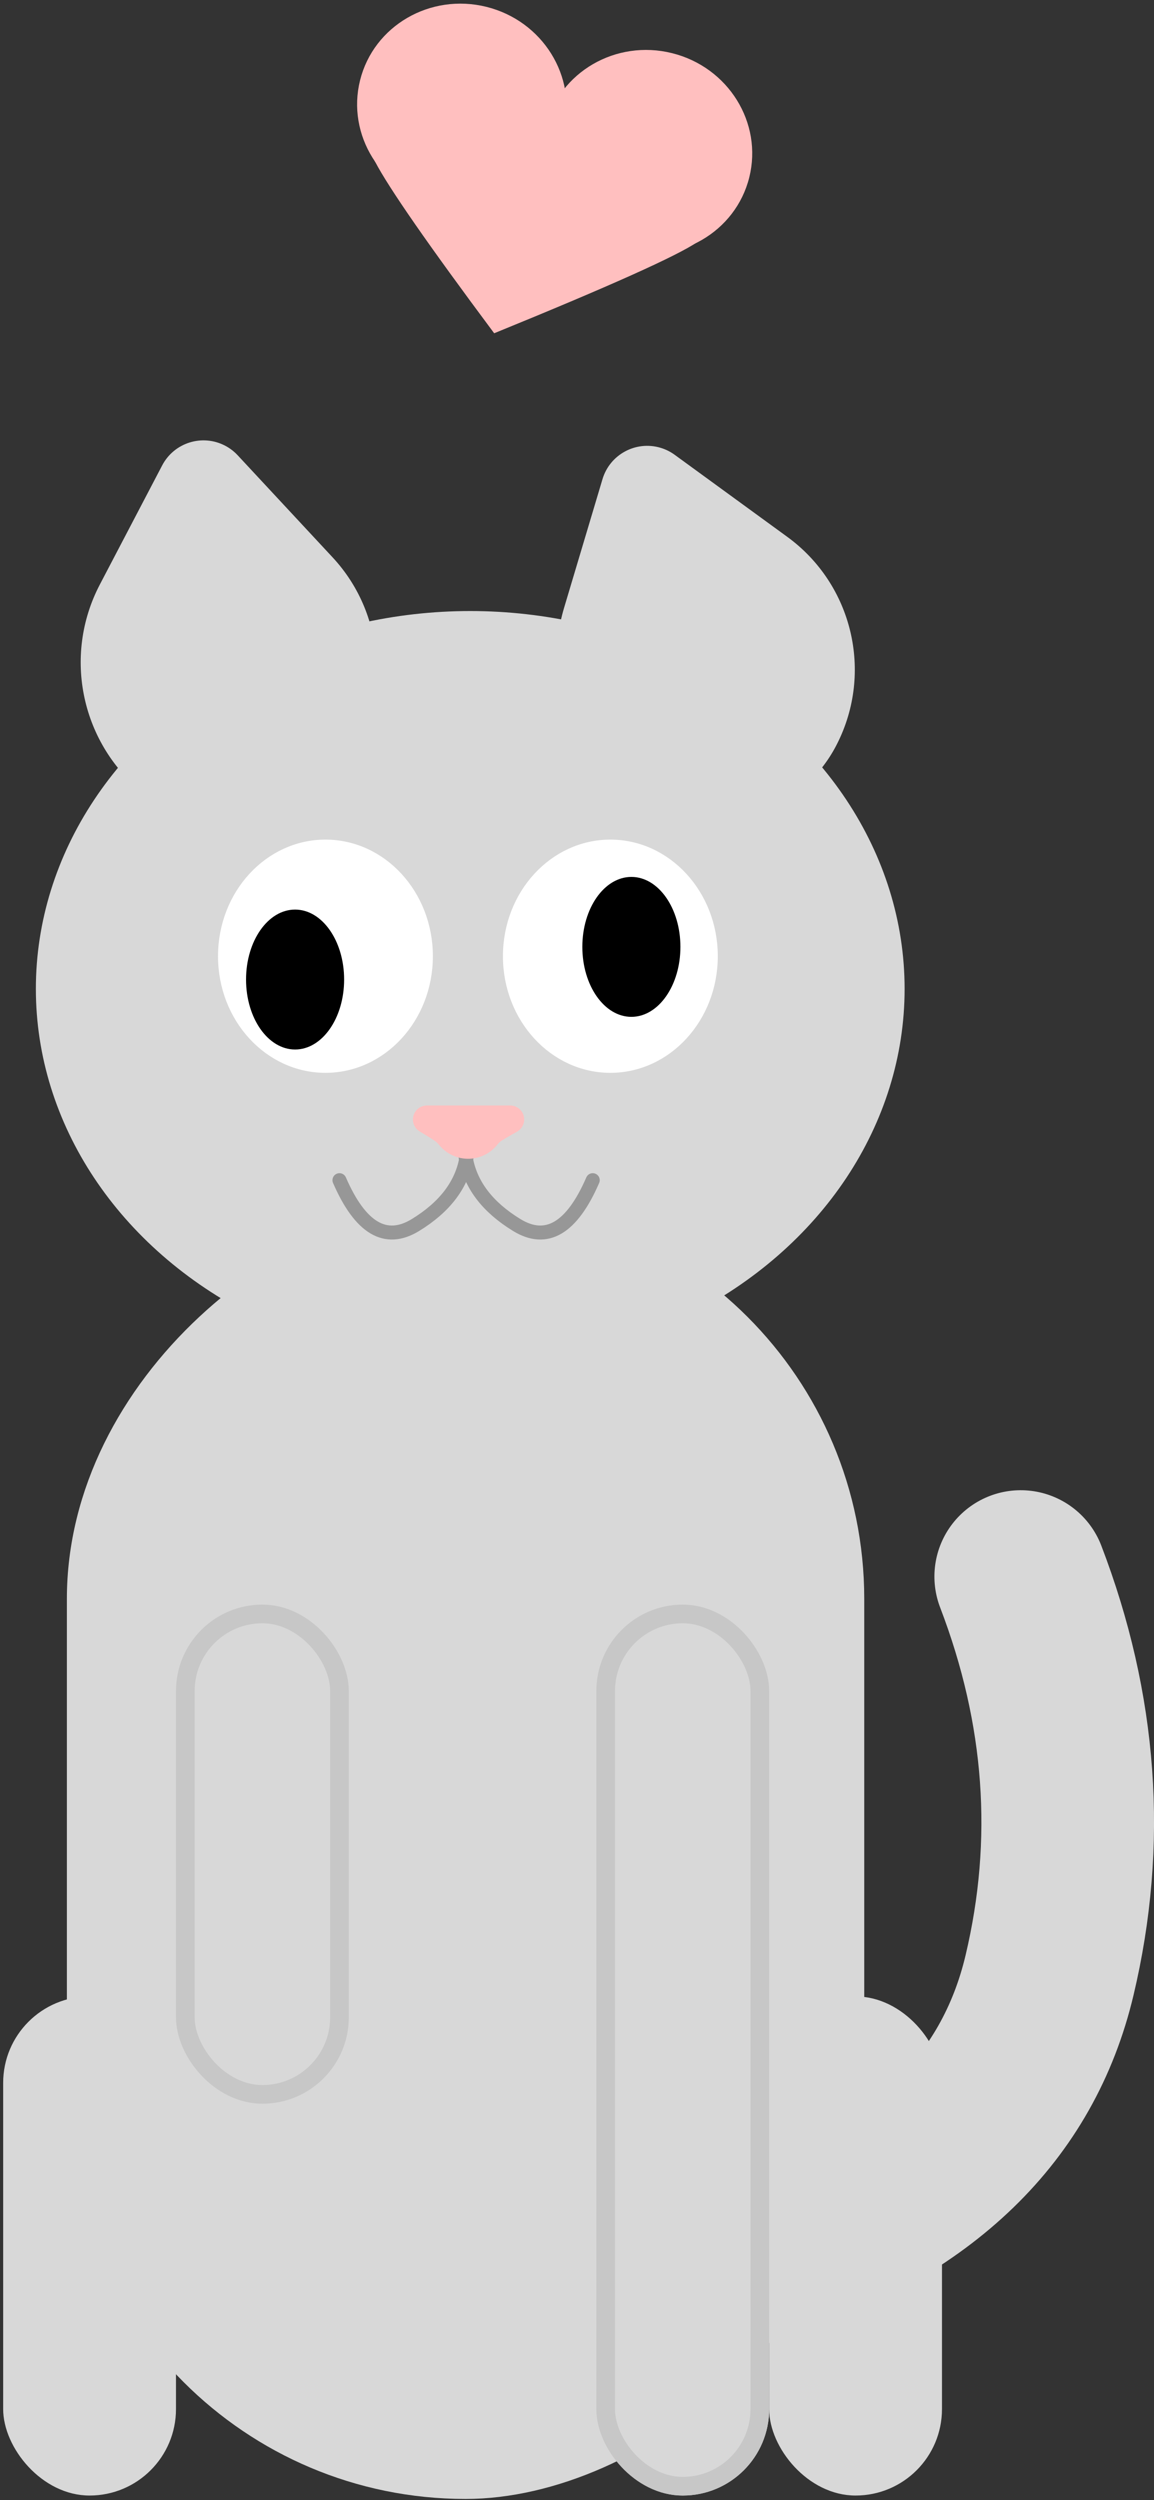 <?xml version="1.0" encoding="UTF-8"?>
<svg width="187px" height="405px" viewBox="0 0 187 405" version="1.1" xmlns="http://www.w3.org/2000/svg" xmlns:xlink="http://www.w3.org/1999/xlink">
    <rect x="0" y="0" width="187" height="405" fill="#333333" stroke="none"/>
    <!-- Generator: Sketch 46.2 (44496) - http://www.bohemiancoding.com/sketch -->
    <title>Group 3</title>
    <desc>Created with Sketch.</desc>
    <defs>
        <rect id="path-1" x="29.518" y="191.924" width="28.004" height="80.85" rx="14.002"></rect>
        <rect id="path-2" x="97.635" y="191.924" width="28.004" height="144.321" rx="14.002"></rect>
    </defs>
    <g id="Page-1" stroke="none" stroke-width="1" fill="none" fill-rule="evenodd">
        <g id="Desktop-HD-Copy-6" transform="translate(-903, -287)">
            <g id="Group-3" transform="translate(902, 284)">
                <g id="Group-2" transform="translate(88.704, 32.605) rotate(14) translate(-88.704, -32.605) translate(56.204, 7.105)" fill="#FFBFBF">
                    <path d="M31,51 C17.178,39.687 8.69,32.247 5.534,28.68 C2.378,25.112 3.2,23.886 8,25 C18.591,16.888 26.624,12.833 32.1,12.833 C37.576,12.833 44.876,16.888 54,25 C60.197,24.507 61.993,25.733 59.386,28.68 C56.779,31.627 47.317,39.067 31,51 Z" id="Triangle-2"></path>
                    <ellipse id="Oval-4" cx="17" cy="16.5" rx="17" ry="16.5"></ellipse>
                    <ellipse id="Oval-4" cx="48" cy="16.5" rx="17" ry="16.5"></ellipse>
                </g>
                <g id="Retarded-cat" transform="translate(0, 71)">
                    <g id="Sitting-cat">
                        <rect id="Rectangle" fill="#D8D8D8" transform="translate(76.443, 231.593) rotate(90) translate(-76.443, -231.593) " x="-28.761" y="166.989" width="210.408" height="129.209" rx="64.604"></rect>
                        <path d="M110.415,14.515 L131.84,10.593 L131.84,10.593 C135.947,9.842 139.886,12.562 140.637,16.669 C140.792,17.512 140.801,18.375 140.666,19.222 L137.108,41.51 L137.108,41.51 C135.046,54.427 123.904,63.932 110.823,63.932 L110.785,63.932 L110.785,63.932 C98.266,63.932 88.117,53.783 88.117,41.264 L88.117,41.264 L88.117,41.264 C88.117,28.133 97.499,16.878 110.415,14.515 Z" id="Rectangle" fill="#D8D8D8" transform="translate(114.439, 37.201) rotate(-63) translate(-114.439, -37.201) "></path>
                        <path d="M33.51,14.796 L54.935,10.875 L54.935,10.875 C59.042,10.124 62.981,12.844 63.732,16.951 C63.886,17.794 63.896,18.657 63.761,19.504 L60.203,41.792 L60.203,41.792 C58.141,54.709 46.999,64.214 33.918,64.214 L33.88,64.214 L33.88,64.214 C21.361,64.214 11.212,54.065 11.212,41.545 L11.212,41.545 L11.212,41.545 C11.212,28.415 20.594,17.16 33.51,14.796 Z" id="Rectangle" fill="#D8D8D8" transform="translate(37.534, 37.483) rotate(-52) translate(-37.534, -37.483) "></path>
                        <g id="Rectangle">
                            <use fill="#D8D8D8" fill-rule="evenodd" xlink:href="#path-1"></use>
                            <rect stroke="#C7C7C7" stroke-width="3.024" x="31.03" y="193.436" width="24.98" height="77.826" rx="12.49"></rect>
                        </g>
                        <ellipse id="Oval" fill="#D8D8D8" cx="77.2" cy="92.184" rx="70.388" ry="61.204"></ellipse>
                        <ellipse id="Oval-2" fill="#FFFFFF" cx="99.906" cy="86.895" rx="17.408" ry="18.89"></ellipse>
                        <ellipse id="Oval-3" fill="#000000" cx="103.312" cy="85.383" rx="7.947" ry="11.334"></ellipse>
                        <path d="M76.443,119.386 C77.155,123.808 79.921,127.493 84.742,130.441 C89.564,133.389 93.666,130.966 97.051,123.174" id="Line" stroke="#979797" stroke-width="2.268" stroke-linecap="round"></path>
                        <path d="M56.008,119.386 C56.72,123.808 59.486,127.493 64.307,130.441 C69.128,133.389 73.231,130.966 76.616,123.174" id="Line" stroke="#979797" stroke-width="2.268" stroke-linecap="round" transform="translate(66.312, 125.52) scale(-1, 1) translate(-66.312, -125.52) "></path>
                        <ellipse id="Oval-2" fill="#FFFFFF" cx="53.737" cy="86.895" rx="17.408" ry="18.89"></ellipse>
                        <ellipse id="Oval-3" fill="#000000" cx="48.818" cy="90.673" rx="7.947" ry="11.334"></ellipse>
                        <path d="M81.667,113.266 C81.851,113.489 81.995,113.647 82.1,113.739 C82.378,113.982 83.289,114.563 84.833,115.479 L84.833,115.479 C85.91,116.119 86.265,117.51 85.625,118.588 C85.216,119.276 84.475,119.698 83.675,119.698 L70.183,119.698 L70.183,119.698 C68.93,119.698 67.915,118.682 67.915,117.43 C67.915,116.606 68.362,115.847 69.081,115.447 C70.706,114.545 71.653,113.975 71.922,113.739 C72.007,113.664 72.114,113.545 72.243,113.38 L72.243,113.38 C74.305,110.753 78.107,110.295 80.735,112.357 C81.077,112.626 81.39,112.93 81.667,113.266 Z" id="Triangle" fill="#FFBFBF" transform="translate(76.929, 115.386) scale(-1, -1) translate(-76.929, -115.386) "></path>
                        <path d="M144.35,188.492 C159.743,205.604 168.912,225.153 171.858,247.141 C174.804,269.128 165.634,288.87 144.35,306.367" id="Line-2" stroke="#D8D8D8" stroke-width="27.972" stroke-linecap="round" transform="translate(158.373, 247.43) rotate(21) translate(-158.373, -247.43) "></path>
                        <rect id="Rectangle" fill="#D8D8D8" x="1.514" y="255.395" width="28.004" height="80.85" rx="14.002"></rect>
                        <rect id="Rectangle" fill="#D8D8D8" x="125.639" y="255.395" width="28.004" height="80.85" rx="14.002"></rect>
                        <g id="Rectangle">
                            <use fill="#D8D8D8" fill-rule="evenodd" xlink:href="#path-2"></use>
                            <rect stroke="#C7C7C7" stroke-width="3.024" x="99.147" y="193.436" width="24.98" height="141.297" rx="12.49"></rect>
                        </g>
                    </g>
                </g>
            </g>
        </g>
    </g>
</svg>